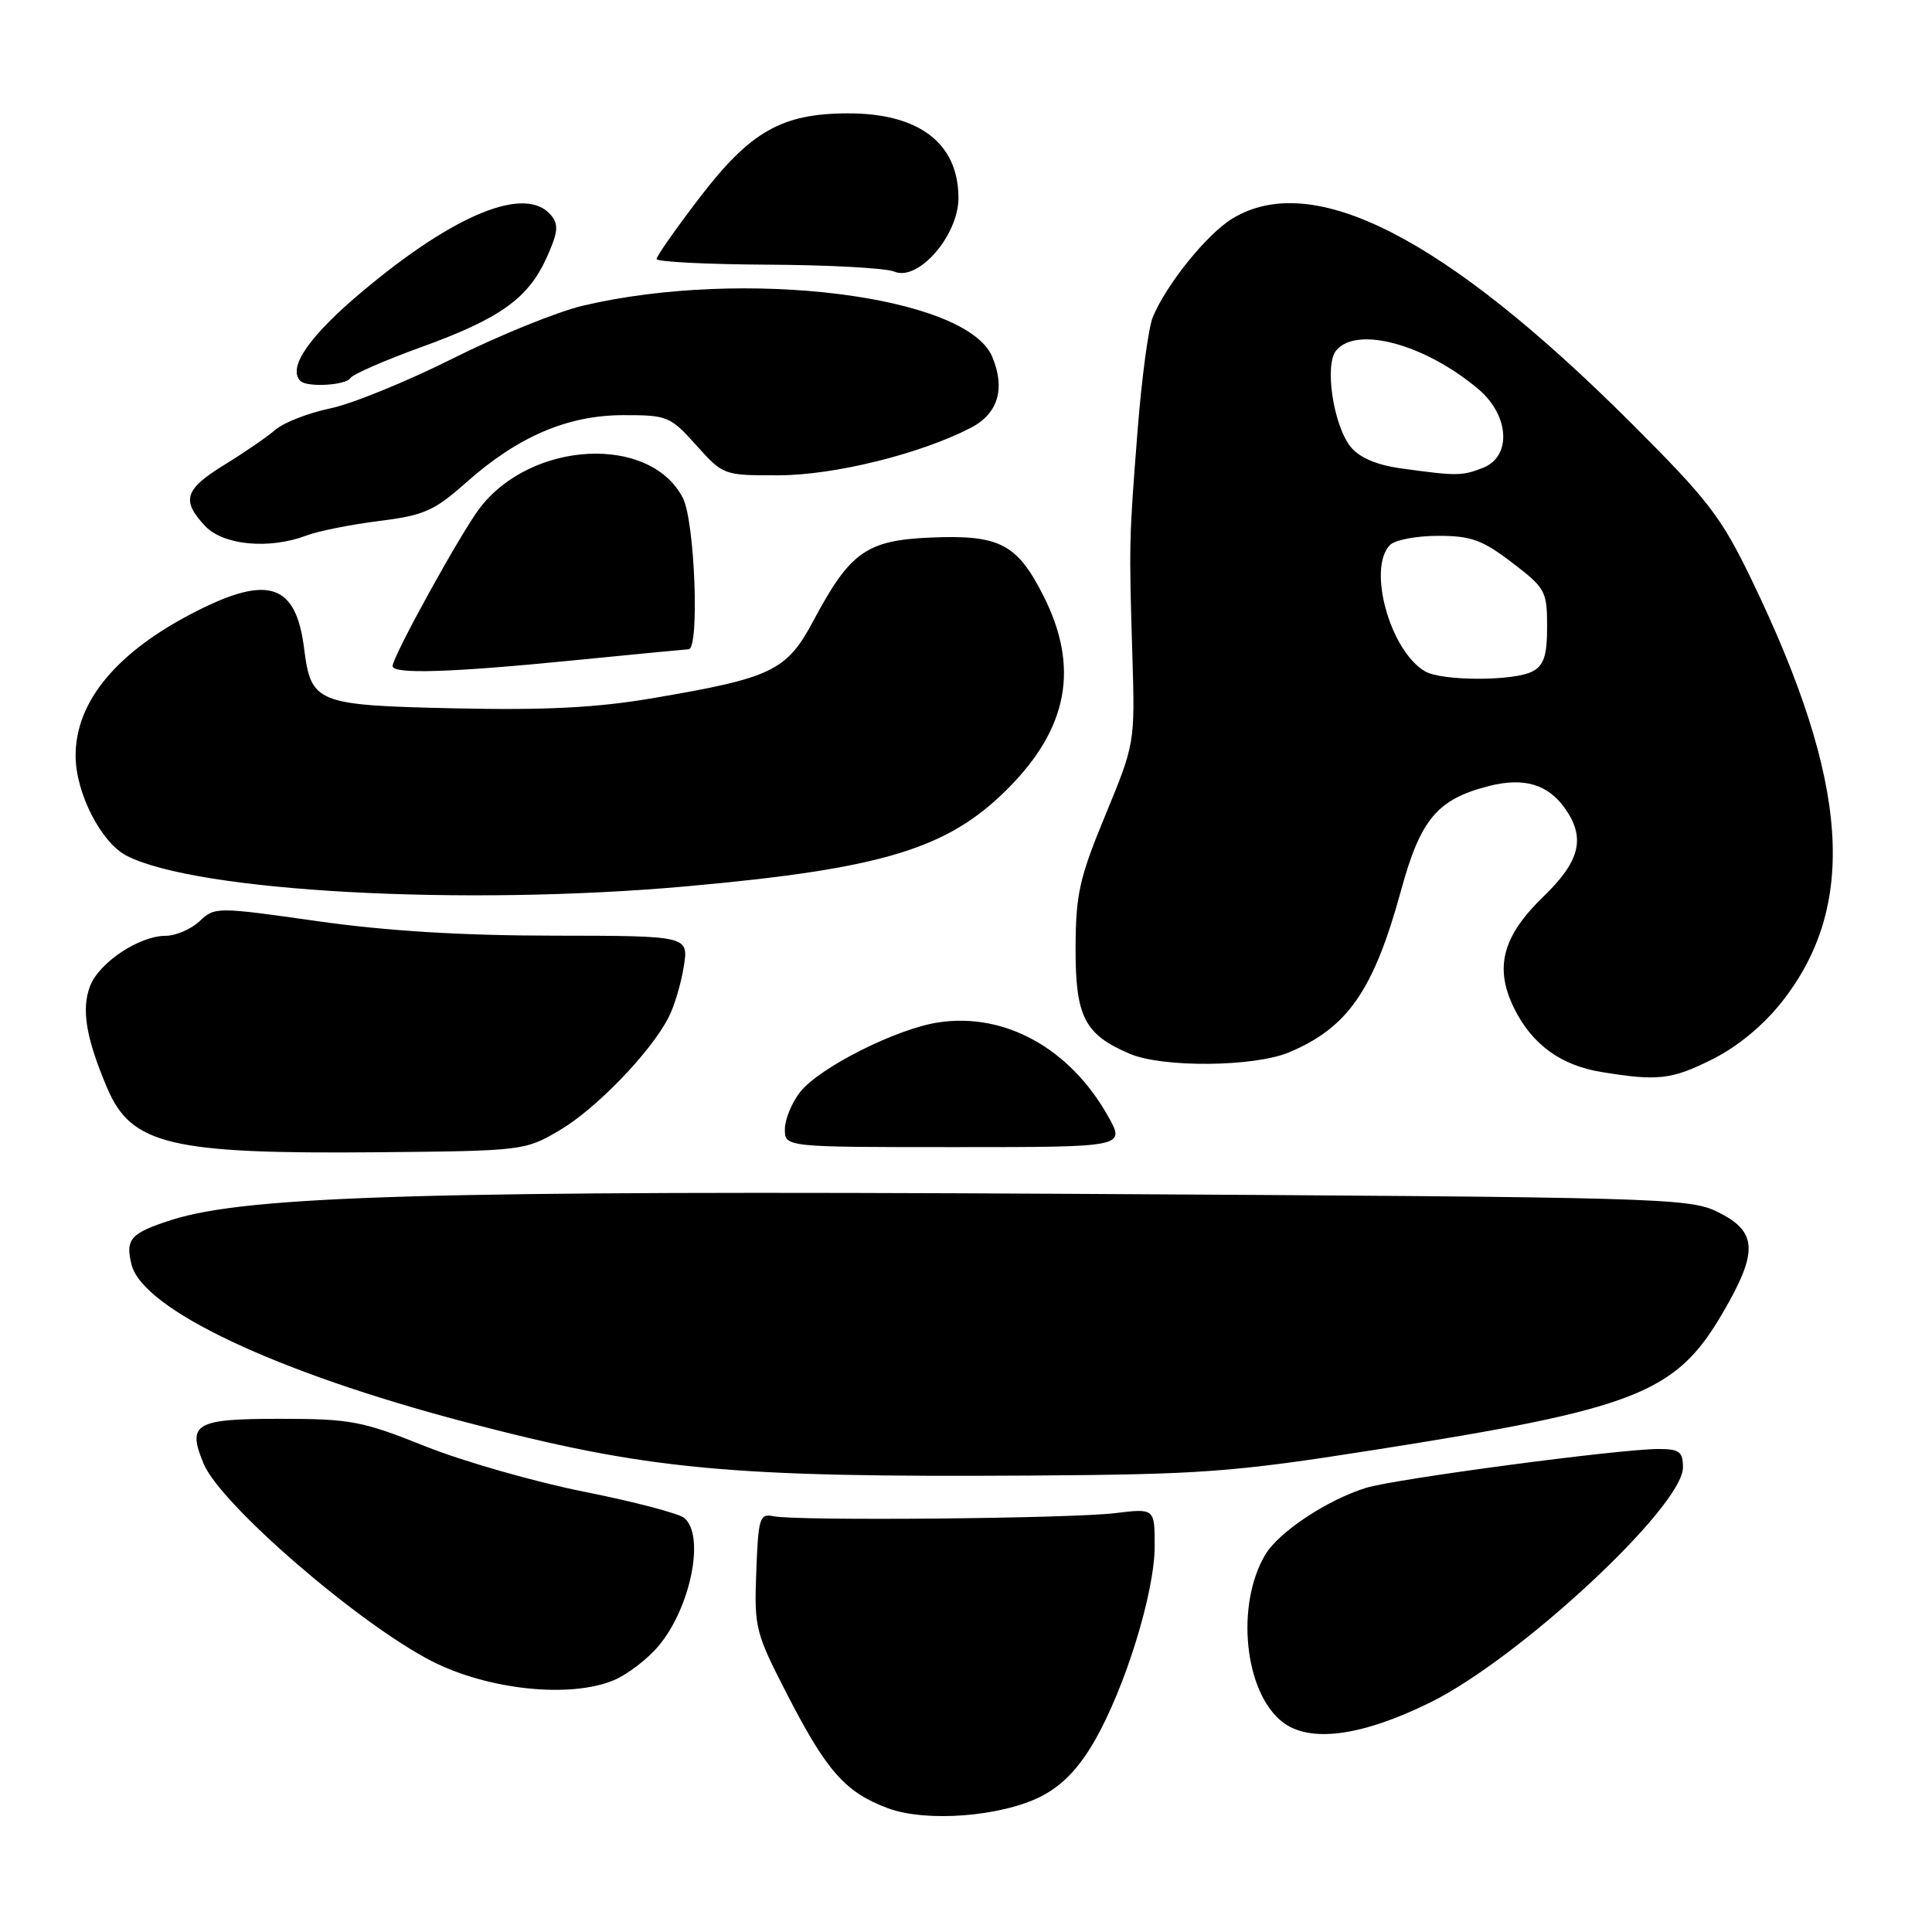 <?xml version="1.0" encoding="UTF-8" standalone="no"?>
<!DOCTYPE svg PUBLIC "-//W3C//DTD SVG 1.1//EN" "http://www.w3.org/Graphics/SVG/1.1/DTD/svg11.dtd" >
<svg xmlns="http://www.w3.org/2000/svg" xmlns:xlink="http://www.w3.org/1999/xlink" version="1.1" viewBox="0 0 256 256">
 <g >
 <path fill="currentColor"
d=" M 137.95 238.03 C 140.73 236.61 142.91 234.35 145.00 230.74 C 149.09 223.65 153.00 211.00 153.00 204.88 C 153.00 199.86 153.00 199.86 147.75 200.50 C 141.85 201.22 105.59 201.55 102.50 200.91 C 100.65 200.53 100.48 201.10 100.21 208.26 C 99.93 215.76 100.07 216.31 104.48 224.86 C 109.59 234.75 112.06 237.52 117.66 239.60 C 122.71 241.49 132.67 240.72 137.95 238.03 Z  M 189.54 225.57 C 201.38 219.73 223.00 199.62 223.00 194.44 C 223.00 192.35 222.53 192.00 219.75 192.00 C 214.58 192.00 184.86 195.96 181.00 197.15 C 175.83 198.76 169.42 203.01 167.64 206.03 C 163.71 212.68 164.88 224.18 169.89 228.14 C 173.49 230.99 180.39 230.09 189.54 225.57 Z  M 81.33 222.64 C 83.12 221.89 85.79 219.85 87.26 218.10 C 91.52 213.04 93.45 203.45 90.67 201.14 C 89.94 200.53 83.96 198.97 77.39 197.66 C 70.83 196.35 61.36 193.64 56.35 191.64 C 47.98 188.29 46.44 188.00 37.09 188.00 C 25.83 188.00 24.77 188.62 26.98 193.95 C 29.21 199.32 47.50 215.14 57.23 220.12 C 64.69 223.92 75.53 225.06 81.33 222.64 Z  M 181.86 192.16 C 216.83 186.67 222.04 184.63 228.25 174.00 C 233.03 165.82 232.89 163.18 227.56 160.57 C 223.79 158.73 220.01 158.63 141.87 158.19 C 57.34 157.72 32.83 158.43 22.76 161.64 C 17.30 163.38 16.58 164.19 17.43 167.57 C 18.92 173.50 36.60 181.85 61.58 188.41 C 85.81 194.77 96.38 195.77 136.50 195.52 C 159.25 195.37 163.33 195.07 181.86 192.16 Z  M 74.15 149.77 C 78.96 146.94 86.18 139.48 88.57 134.85 C 89.33 133.40 90.24 130.36 90.60 128.10 C 91.26 124.00 91.26 124.00 73.38 123.98 C 61.21 123.97 51.19 123.36 42.00 122.05 C 28.67 120.16 28.47 120.16 26.44 122.07 C 25.30 123.13 23.28 124.00 21.94 124.00 C 18.44 124.01 13.12 127.55 11.93 130.67 C 10.76 133.76 11.40 137.57 14.20 144.16 C 17.39 151.69 22.58 152.93 50.00 152.68 C 69.30 152.50 69.55 152.47 74.15 149.77 Z  M 146.82 147.90 C 141.78 138.92 133.16 134.15 124.37 135.47 C 118.80 136.30 108.58 141.45 106.02 144.70 C 104.91 146.12 104.00 148.33 104.00 149.63 C 104.00 152.00 104.00 152.00 126.56 152.00 C 149.13 152.00 149.13 152.00 146.82 147.90 Z  M 226.88 140.37 C 230.19 138.72 233.62 135.90 236.08 132.79 C 246.19 119.99 245.06 103.74 232.18 77.00 C 228.06 68.46 226.43 66.33 216.05 55.97 C 191.45 31.43 173.95 22.47 163.28 28.97 C 159.94 31.01 154.57 37.65 152.76 42.00 C 152.18 43.38 151.28 50.12 150.74 57.00 C 149.60 71.56 149.59 71.91 150.05 87.00 C 150.39 98.44 150.37 98.55 146.47 108.00 C 143.02 116.35 142.54 118.48 142.52 125.65 C 142.50 134.74 143.71 137.09 149.72 139.64 C 154.09 141.49 166.15 141.38 170.78 139.45 C 178.58 136.19 182.03 131.21 185.64 118.00 C 188.23 108.53 190.46 105.89 197.30 104.15 C 201.95 102.97 205.13 103.92 207.40 107.16 C 210.12 111.05 209.36 114.12 204.52 118.79 C 199.06 124.07 197.97 128.25 200.65 133.64 C 203.01 138.40 206.83 141.18 212.23 142.05 C 219.68 143.27 221.49 143.06 226.88 140.37 Z  M 91.00 117.44 C 116.92 115.11 125.57 112.49 133.49 104.55 C 141.56 96.48 143.05 88.41 138.25 78.93 C 134.76 72.04 132.43 70.84 123.31 71.23 C 114.83 71.59 112.64 73.13 107.81 82.20 C 104.24 88.90 102.34 89.82 86.50 92.51 C 79.07 93.78 72.33 94.12 60.28 93.86 C 41.87 93.45 41.22 93.19 40.29 85.89 C 39.22 77.41 35.60 76.15 26.12 80.94 C 15.53 86.29 9.97 92.93 10.02 100.21 C 10.05 105.11 13.40 111.64 16.76 113.38 C 26.01 118.16 61.41 120.09 91.00 117.44 Z  M 76.00 87.50 C 83.97 86.71 90.84 86.05 91.25 86.03 C 92.71 85.97 92.07 69.03 90.48 65.97 C 86.13 57.56 70.39 58.37 63.55 67.35 C 61.04 70.64 52.05 86.95 52.02 88.25 C 51.99 89.36 59.71 89.12 76.00 87.50 Z  M 40.64 70.95 C 42.16 70.37 46.46 69.51 50.19 69.04 C 56.19 68.29 57.53 67.70 61.74 63.96 C 68.62 57.84 75.20 55.02 82.59 55.01 C 88.43 55.00 88.82 55.16 92.26 59.00 C 95.84 62.98 95.89 63.00 103.18 62.98 C 110.54 62.97 121.94 60.15 128.63 56.69 C 132.25 54.82 133.25 51.50 131.47 47.26 C 128.06 39.15 98.60 35.48 77.26 40.50 C 73.83 41.31 66.07 44.46 60.00 47.50 C 53.94 50.54 46.63 53.52 43.74 54.12 C 40.86 54.72 37.60 55.99 36.50 56.94 C 35.40 57.89 32.36 59.98 29.75 61.58 C 24.46 64.83 23.99 66.30 27.17 69.69 C 29.59 72.26 35.68 72.83 40.64 70.95 Z  M 46.44 50.09 C 46.75 49.60 50.94 47.76 55.75 46.02 C 66.24 42.23 70.00 39.55 72.44 34.12 C 73.94 30.80 74.05 29.77 73.02 28.52 C 69.70 24.52 60.37 28.27 48.12 38.53 C 41.00 44.48 38.05 48.72 39.81 50.48 C 40.69 51.36 45.85 51.06 46.44 50.09 Z  M 127.00 26.24 C 127.00 18.97 121.78 14.99 112.30 15.02 C 103.58 15.05 99.42 17.42 92.72 26.17 C 89.57 30.28 87.00 33.94 87.00 34.32 C 87.00 34.69 93.64 35.03 101.75 35.07 C 109.86 35.11 117.40 35.52 118.50 35.99 C 121.66 37.34 127.00 31.20 127.00 26.24 Z  M 188.83 88.96 C 184.18 86.25 181.14 75.26 184.20 72.20 C 184.86 71.54 187.72 71.00 190.56 71.00 C 194.92 71.00 196.42 71.54 200.36 74.55 C 204.77 77.92 205.00 78.33 205.00 83.01 C 205.00 86.85 204.58 88.16 203.07 88.96 C 200.64 90.27 191.06 90.26 188.83 88.96 Z  M 185.61 62.06 C 182.40 61.61 180.13 60.64 178.98 59.22 C 176.68 56.38 175.47 48.35 177.05 46.44 C 179.78 43.15 188.80 45.60 195.87 51.54 C 200.04 55.06 200.34 60.54 196.43 62.02 C 193.67 63.08 193.00 63.08 185.61 62.06 Z "/>
</g>
</svg>